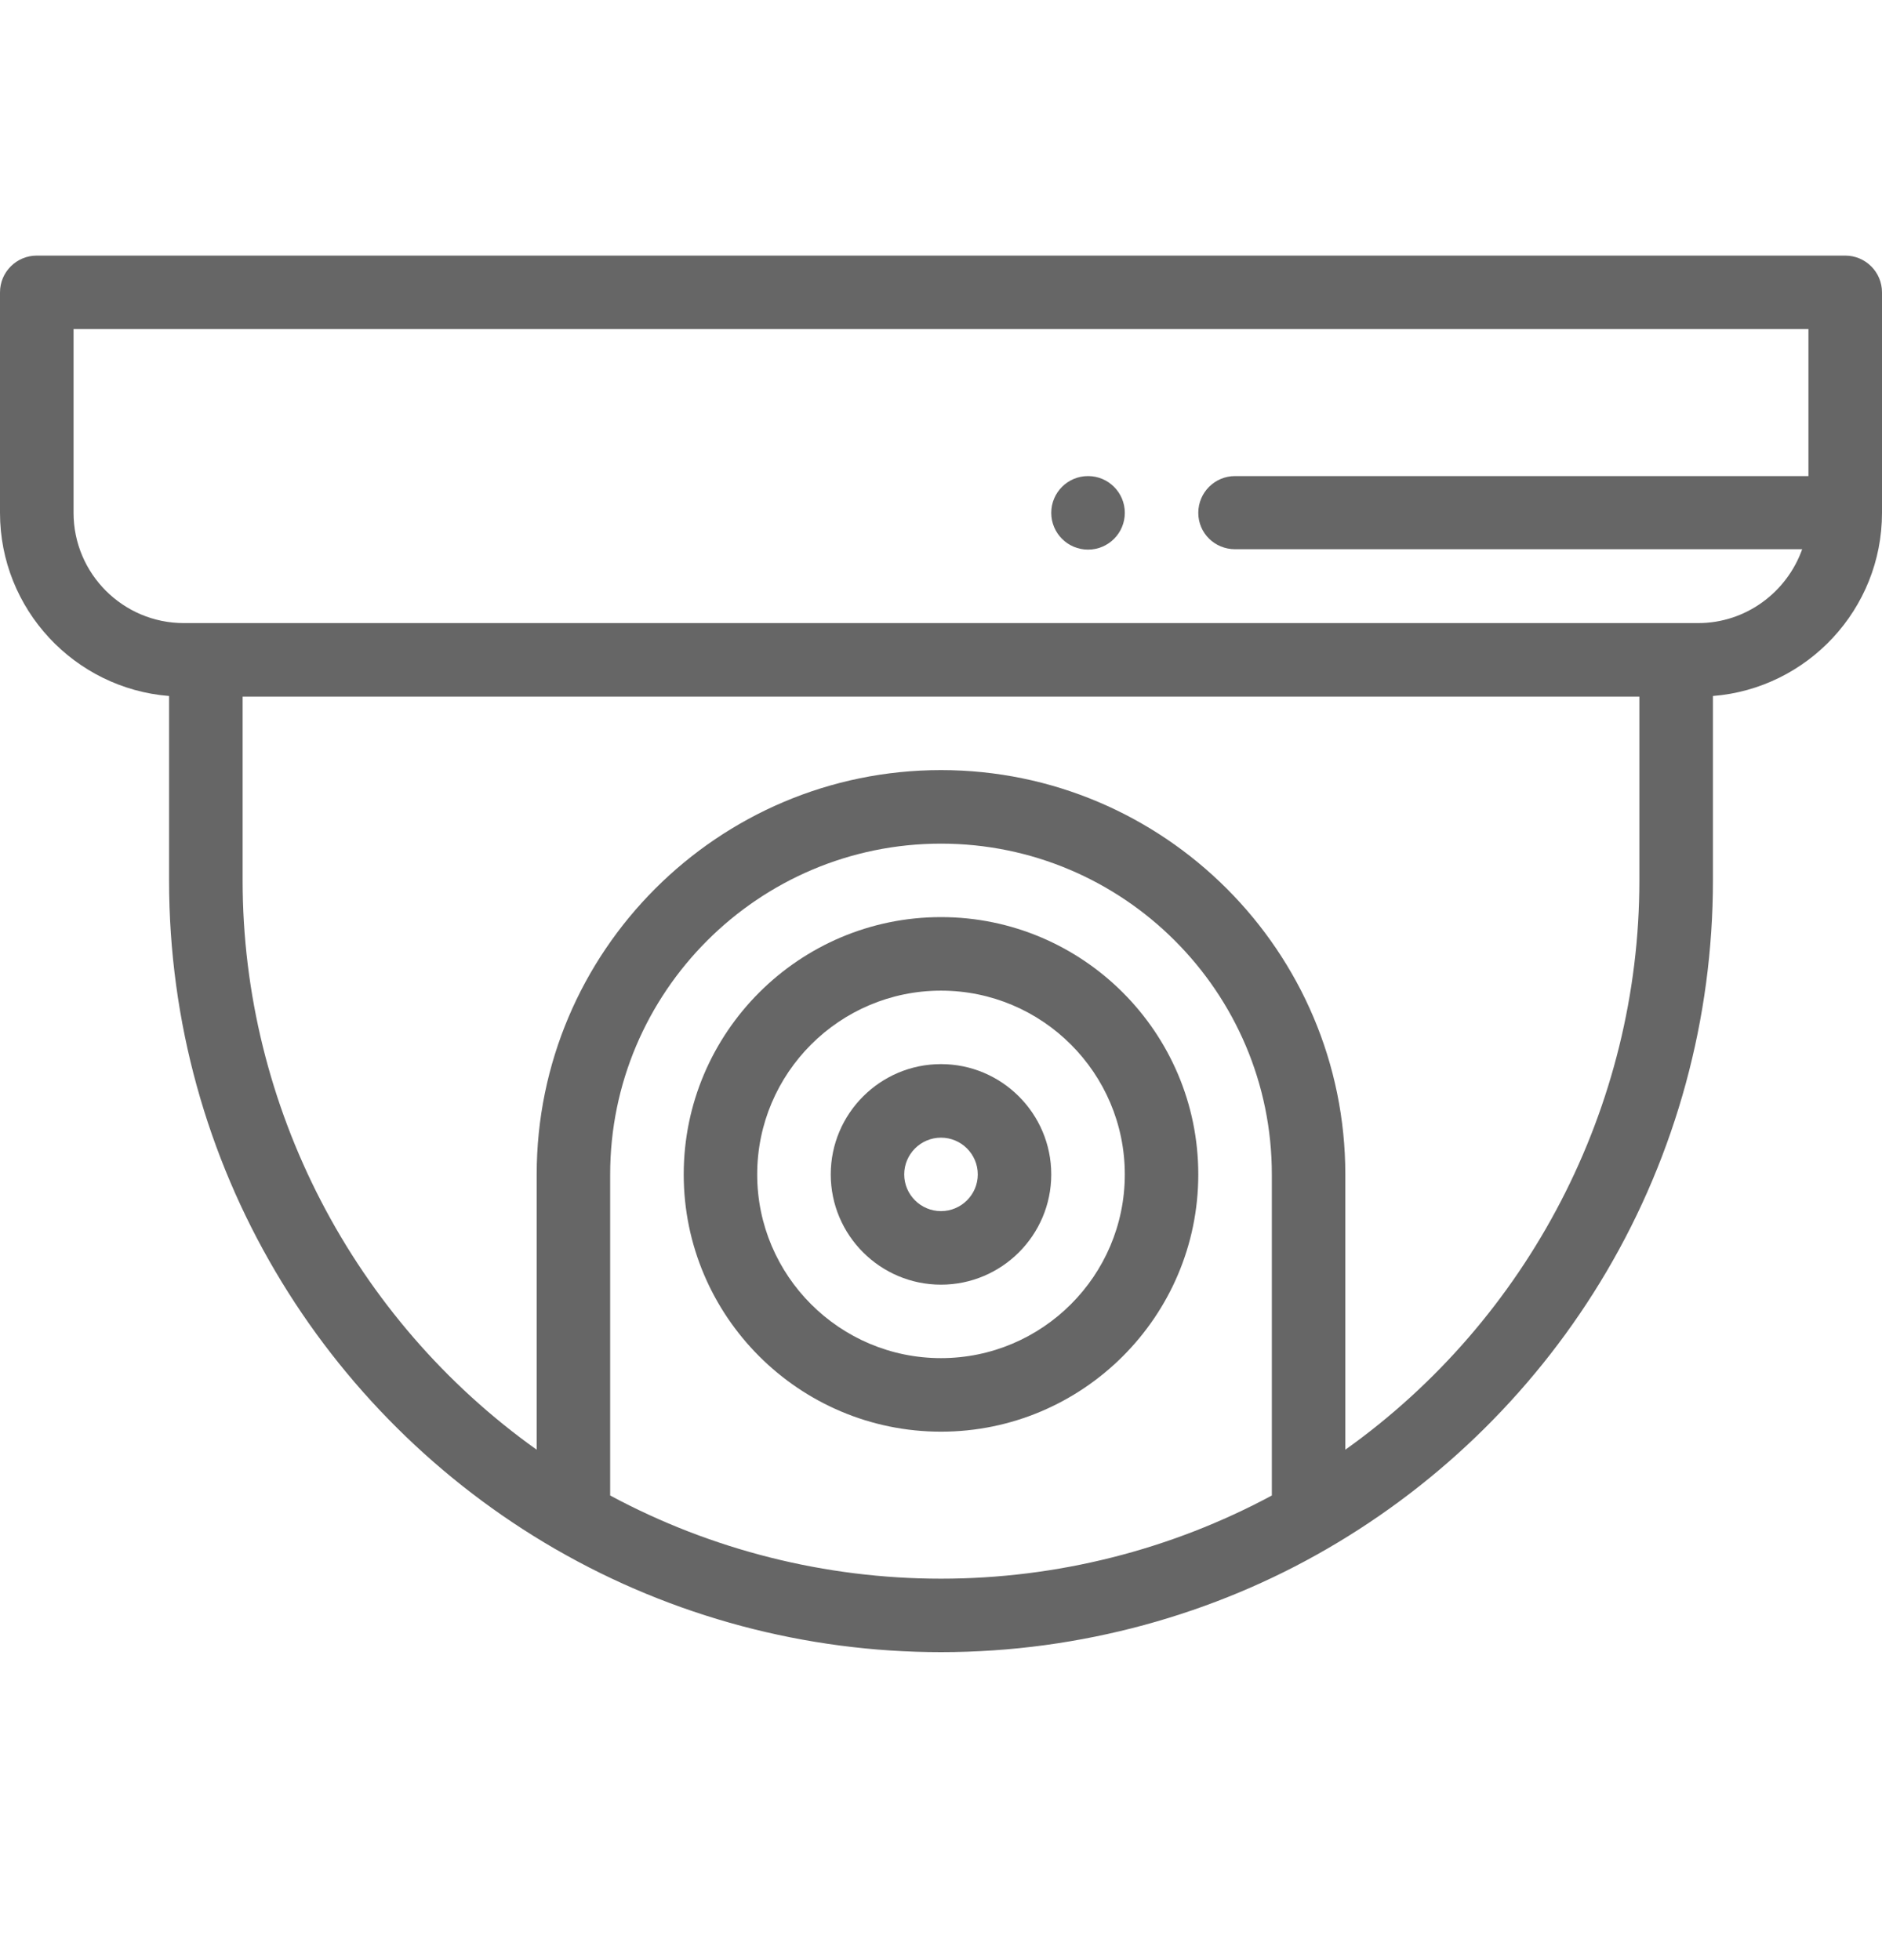 <svg width="24" height="25" viewBox="0 0 24 25" fill="none" xmlns="http://www.w3.org/2000/svg">
<path d="M13.875 6.072C13.616 6.072 13.406 6.282 13.406 6.541C13.406 6.8 13.616 7.01 13.875 7.01C14.134 7.01 14.344 6.8 14.344 6.541C14.344 6.282 14.134 6.072 13.875 6.072Z" fill="#666666"/>
<path d="M23.531 3.26H0.469C0.21 3.26 0 3.47 0 3.729V6.541C0 7.77 0.951 8.781 2.156 8.877V11.229C2.156 14.863 4.129 18.049 7.078 19.755C7.081 19.757 7.085 19.759 7.089 19.761C7.089 19.761 7.089 19.761 7.089 19.761C8.576 20.619 10.274 21.072 12 21.072C13.787 21.072 15.492 20.585 16.922 19.755L16.922 19.755C18.392 18.905 19.624 17.683 20.486 16.22C21.374 14.713 21.844 12.987 21.844 11.229V8.877C23.049 8.781 24 7.77 24 6.541V3.729C24 3.47 23.79 3.26 23.531 3.26ZM16.219 19.074C14.929 19.768 13.476 20.135 12 20.135C10.524 20.135 9.071 19.768 7.781 19.074V14.979C7.781 12.652 9.674 10.76 12 10.76C14.326 10.76 16.219 12.652 16.219 14.979V19.074ZM20.906 11.229C20.906 14.118 19.488 16.829 17.156 18.49V14.979C17.156 12.135 14.843 9.822 12 9.822C9.157 9.822 6.844 12.135 6.844 14.979V18.49C4.512 16.829 3.094 14.118 3.094 11.229V8.885H20.906V11.229ZM23.062 6.072H15.75C15.491 6.072 15.281 6.282 15.281 6.541C15.281 6.8 15.491 7.005 15.75 7.005H22.982C22.788 7.551 22.267 7.947 21.656 7.947C19.942 7.947 4.716 7.947 2.344 7.947C1.568 7.947 0.938 7.316 0.938 6.541V4.197H23.062V6.072Z" fill="#666666"/>
<path d="M12 11.697C10.191 11.697 8.719 13.169 8.719 14.979C8.719 16.788 10.191 18.26 12 18.26C13.809 18.26 15.281 16.788 15.281 14.979C15.281 13.169 13.809 11.697 12 11.697ZM12 17.322C10.708 17.322 9.656 16.271 9.656 14.979C9.656 13.686 10.708 12.635 12 12.635C13.292 12.635 14.344 13.686 14.344 14.979C14.344 16.271 13.292 17.322 12 17.322Z" fill="#666666"/>
<path d="M12 13.572C11.225 13.572 10.594 14.203 10.594 14.979C10.594 15.754 11.225 16.385 12 16.385C12.775 16.385 13.406 15.754 13.406 14.979C13.406 14.203 12.775 13.572 12 13.572ZM12 15.447C11.742 15.447 11.531 15.237 11.531 14.979C11.531 14.72 11.742 14.51 12 14.51C12.258 14.51 12.469 14.72 12.469 14.979C12.469 15.237 12.258 15.447 12 15.447Z" fill="#666666"/>
</svg>
